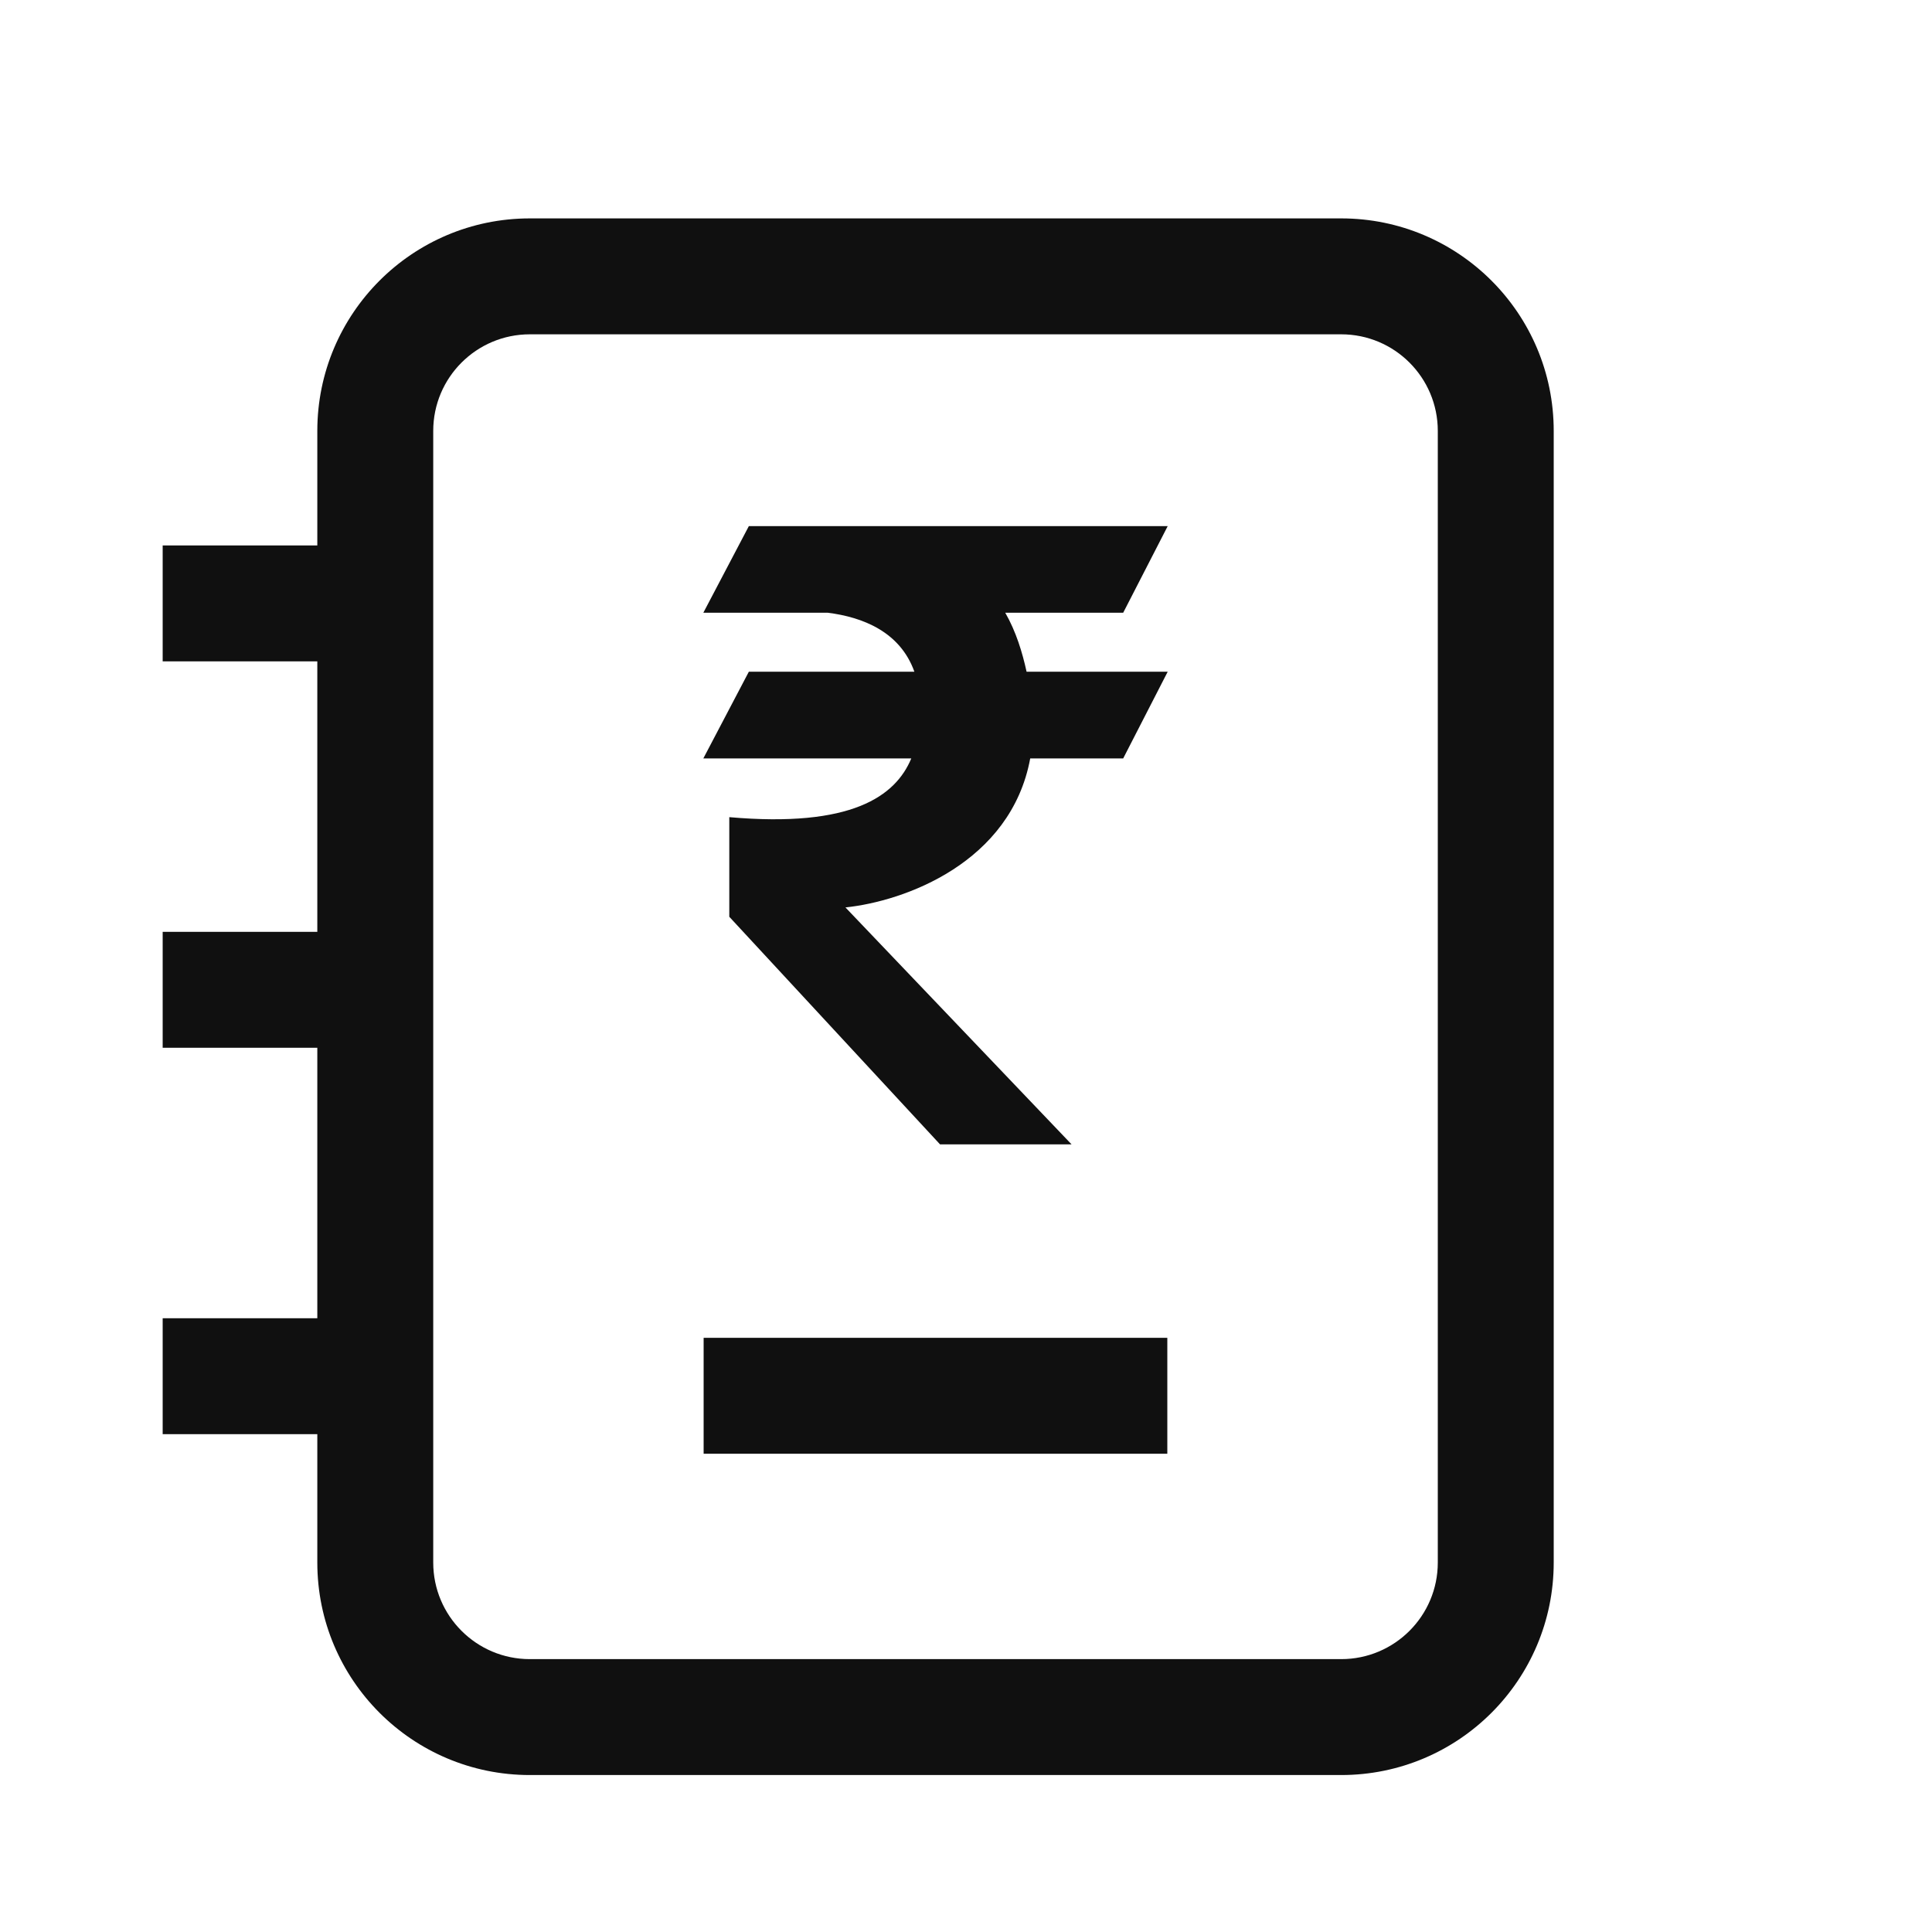 <svg width="25" height="25" viewBox="0 0 25 25" fill="none" xmlns="http://www.w3.org/2000/svg">
<path fill-rule="evenodd" clip-rule="evenodd" d="M6.856 2.826C5.337 2.826 4.106 4.057 4.106 5.576V7.058H2.105V8.558H4.106V12.058H2.105V13.558H4.106V17.058H2.105V18.558H4.106V20.219C4.106 21.738 5.337 22.969 6.856 22.969H17.355C18.874 22.969 20.105 21.738 20.105 20.219V5.576C20.105 4.057 18.874 2.826 17.355 2.826H6.856ZM5.606 5.576C5.606 4.886 6.165 4.326 6.856 4.326H17.355C18.046 4.326 18.605 4.886 18.605 5.576V20.219C18.605 20.909 18.046 21.469 17.355 21.469H6.856C6.165 21.469 5.606 20.909 5.606 20.219V5.576ZM14.534 7.929H13.008C13.148 8.173 13.229 8.442 13.284 8.692H15.11L14.534 9.814H13.331C13.081 11.165 11.703 11.663 10.94 11.742L13.866 14.808H12.164L9.437 11.863V10.574C11.021 10.713 11.588 10.303 11.792 9.814H9.101L9.69 8.692H11.832C11.648 8.176 11.165 7.986 10.713 7.929H9.101L9.69 6.808H15.11L14.534 7.929ZM9.105 18.811H15.105V17.311H9.105V18.811Z" fill="#101010"/>
</svg>
